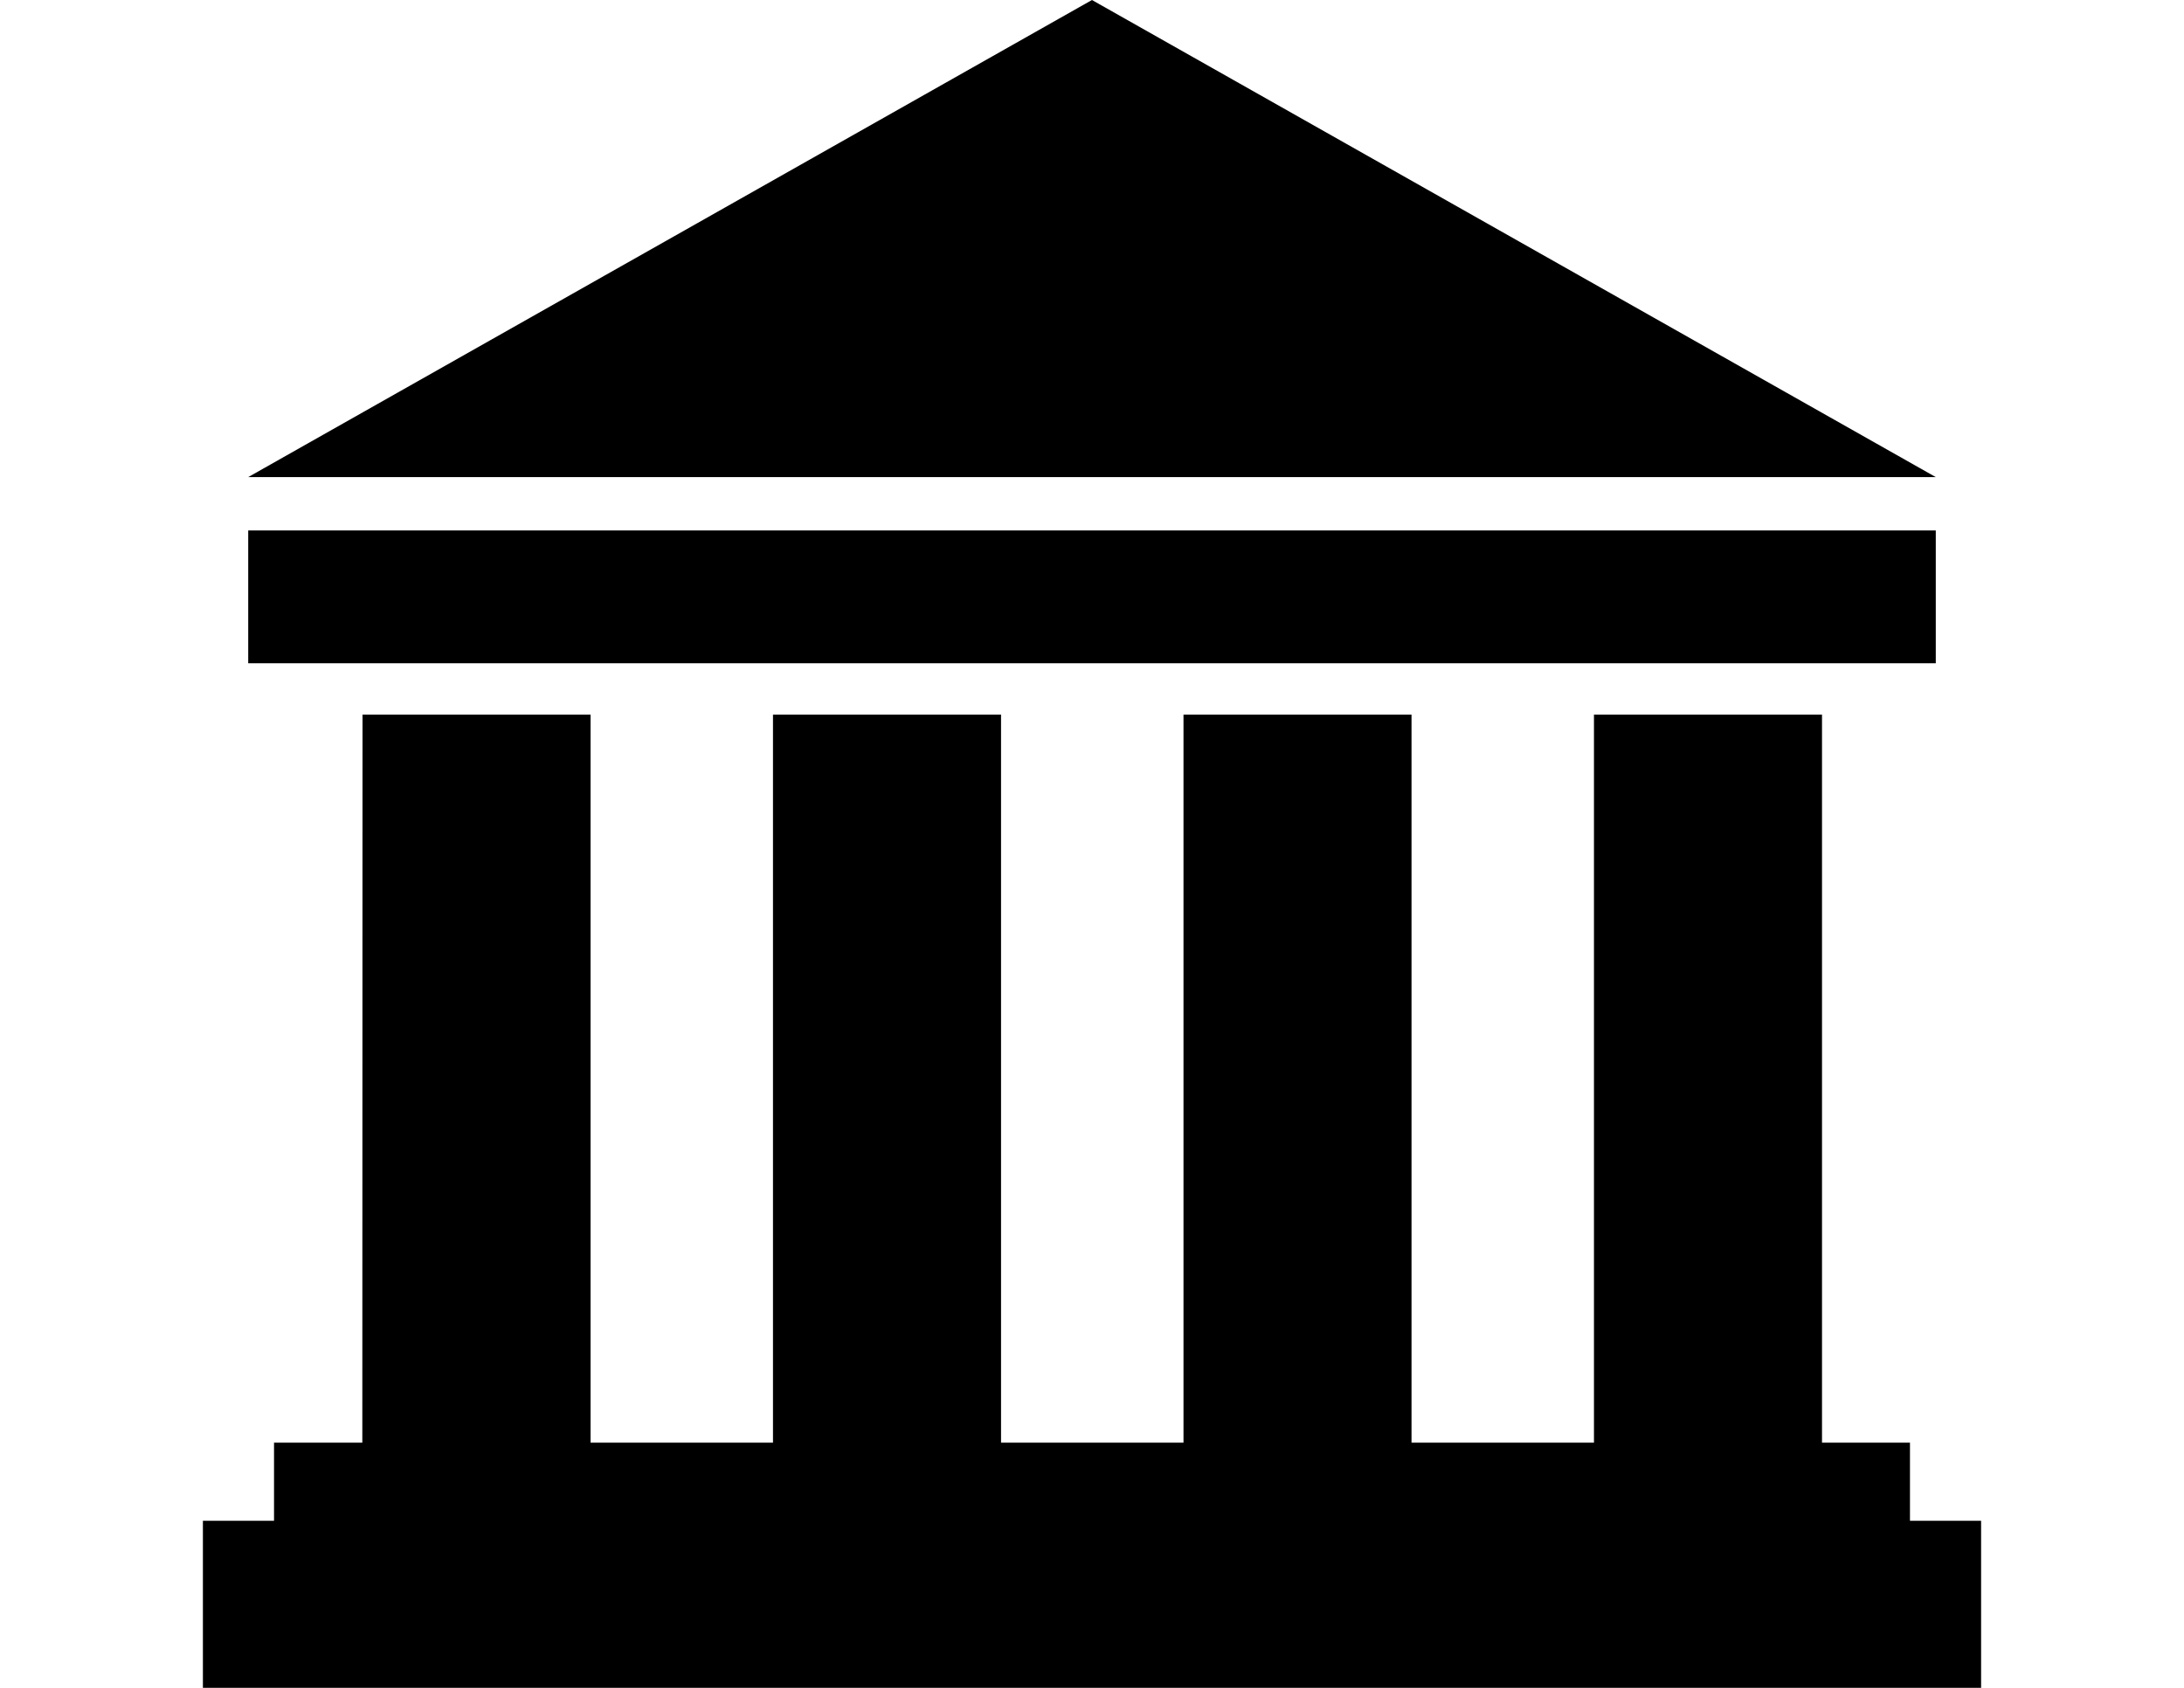 <?xml version="1.0" encoding="utf-8"?>
<!-- Generator: Adobe Illustrator 16.0.0, SVG Export Plug-In . SVG Version: 6.00 Build 0)  -->
<!DOCTYPE svg PUBLIC "-//W3C//DTD SVG 1.1//EN" "http://www.w3.org/Graphics/SVG/1.1/DTD/svg11.dtd">
<svg version="1.1" id="Layer_1" xmlns="http://www.w3.org/2000/svg" xmlns:xlink="http://www.w3.org/1999/xlink" x="0px" y="0px"
	 width="792px" height="612px" viewBox="0 0 792 612" enable-background="new 0 0 792 612" xml:space="preserve">
<g>
	<polygon points="395.988,0 90.016,172.993 701.984,172.993 	"/>
	<rect x="90.016" y="192.338" width="611.969" height="48.164"/>
	<polygon points="692.627,551.424 692.627,523.096 660.727,523.096 660.727,259.098 578.032,259.098 578.032,523.096 
		511.872,523.096 511.872,259.098 429.178,259.098 429.178,523.096 363.016,523.096 363.016,259.098 280.315,259.098 
		280.315,523.096 214.155,523.096 214.155,259.098 131.46,259.098 131.39,523.096 99.373,523.096 99.373,551.424 73.579,551.424 
		73.579,612 718.422,612 718.422,551.424 	"/>
</g>
</svg>
